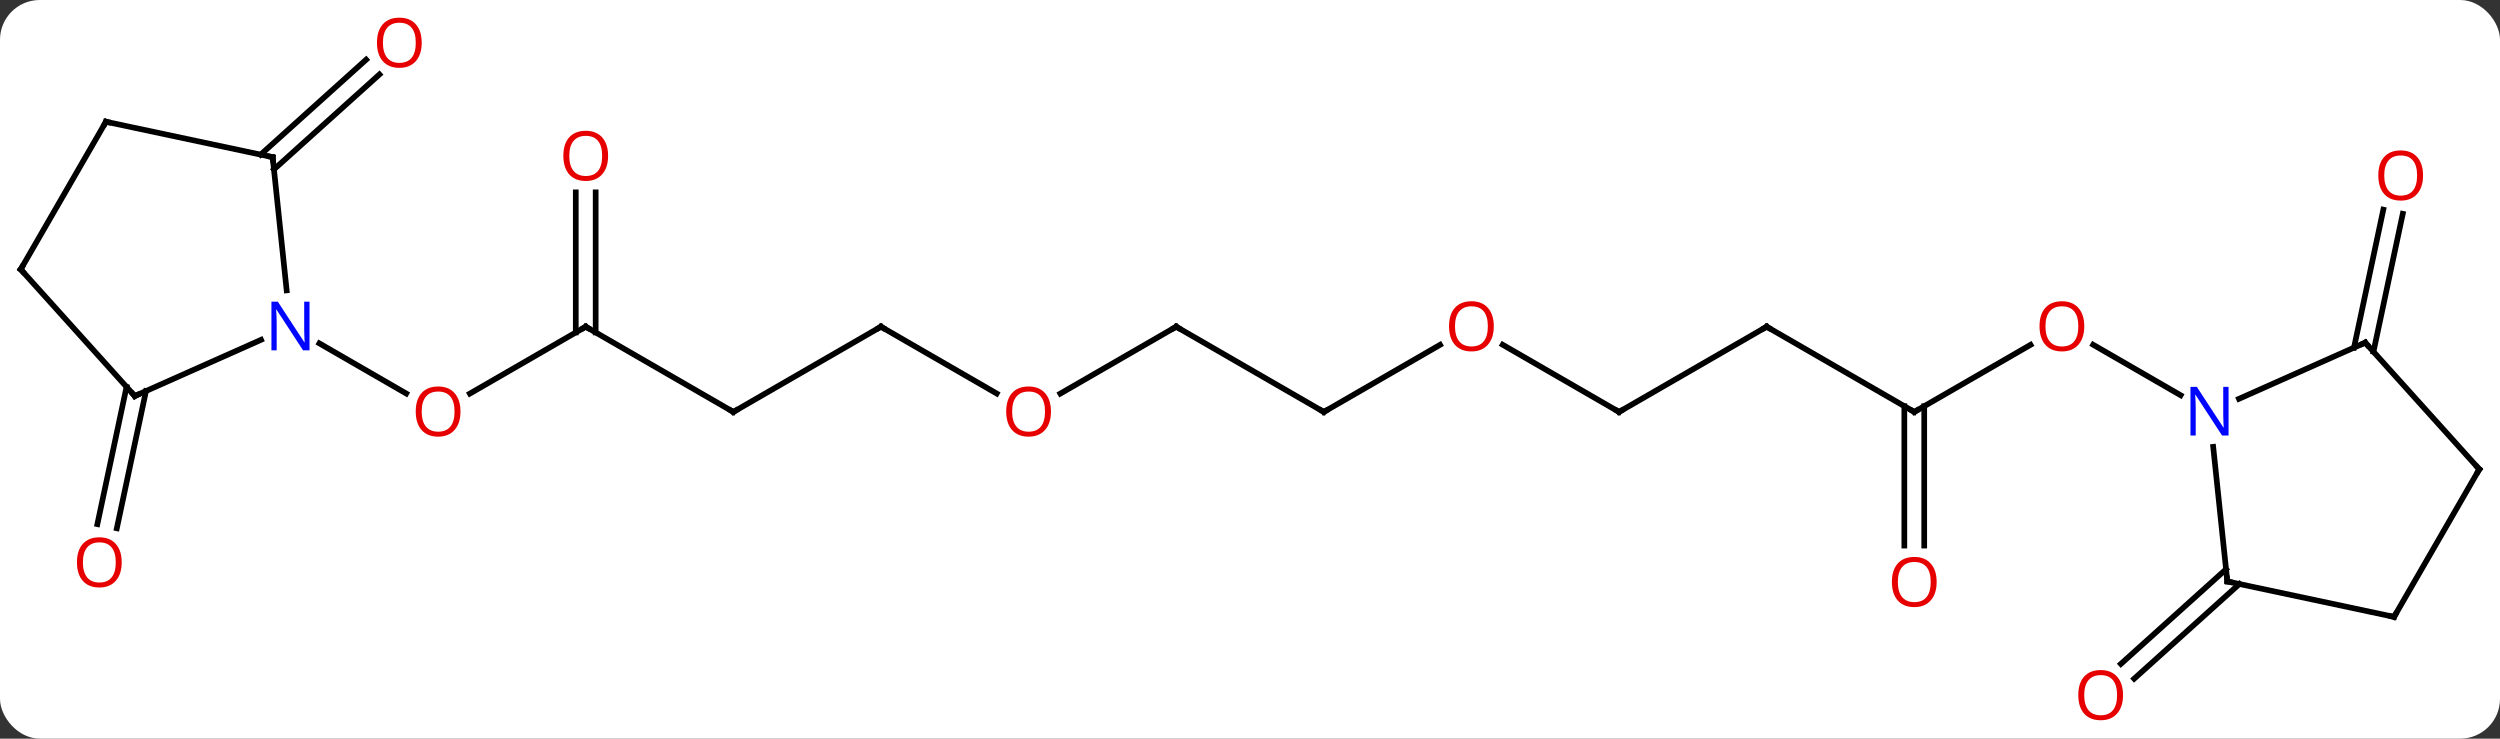 <svg width="440" viewBox="0 0 440 130" style="fill-opacity:1; color-rendering:auto; color-interpolation:auto; text-rendering:auto; stroke:black; stroke-linecap:square; stroke-miterlimit:10; shape-rendering:auto; stroke-opacity:1; fill:black; stroke-dasharray:none; font-weight:normal; stroke-width:1; font-family:'Open Sans'; font-style:normal; stroke-linejoin:miter; font-size:12; stroke-dashoffset:0; image-rendering:auto;" height="130" class="cas-substance-image" xmlns:xlink="http://www.w3.org/1999/xlink" xmlns="http://www.w3.org/2000/svg"><rect x="0" y="0" width="440" height="130" fill="#333333" stroke="none"/><svg class="cas-substance-single-component"><rect y="0" x="0" width="440" stroke="none" ry="7" rx="7" height="130" fill="white" class="cas-substance-group"/><svg y="0" x="0" width="440" viewBox="0 0 440 130" style="fill:black;" height="130" class="cas-substance-single-component-image"><svg><g><g transform="translate(220,65)" style="text-rendering:geometricPrecision; color-rendering:optimizeQuality; color-interpolation:linearRGB; stroke-linecap:butt; image-rendering:optimizeQuality;"><line y2="-7.5" y1="4.274" x2="-116.913" x1="-137.305" style="fill:none;"/><line y2="-4.565" y1="4.259" x2="-163.792" x1="-148.507" style="fill:none;"/><line y2="7.5" y1="-7.5" x2="-90.933" x1="-116.913" style="fill:none;"/><line y2="-31.148" y1="-6.49" x2="-115.163" x1="-115.163" style="fill:none;"/><line y2="-31.148" y1="-6.49" x2="-118.663" x1="-118.663" style="fill:none;"/><line y2="-7.5" y1="7.5" x2="-64.953" x1="-90.933" style="fill:none;"/><line y2="4.259" y1="-7.5" x2="-44.584" x1="-64.953" style="fill:none;"/><line y2="-7.5" y1="4.274" x2="-12.99" x1="-33.383" style="fill:none;"/><line y2="7.5" y1="-7.5" x2="12.99" x1="-12.99" style="fill:none;"/><line y2="-4.311" y1="7.5" x2="33.447" x1="12.99" style="fill:none;"/><line y2="7.5" y1="-4.322" x2="64.953" x1="44.476" style="fill:none;"/><line y2="-7.5" y1="7.5" x2="90.933" x1="64.953" style="fill:none;"/><line y2="7.5" y1="-7.5" x2="116.913" x1="90.933" style="fill:none;"/><line y2="-4.311" y1="7.5" x2="137.37" x1="116.913" style="fill:none;"/><line y2="31.023" y1="6.49" x2="115.163" x1="115.163" style="fill:none;"/><line y2="31.023" y1="6.49" x2="118.663" x1="118.663" style="fill:none;"/><line y2="4.565" y1="-4.322" x2="163.792" x1="148.399" style="fill:none;"/><line y2="-37.785" y1="-54.503" x2="-174.127" x1="-155.56" style="fill:none;"/><line y2="-35.184" y1="-51.902" x2="-171.785" x1="-153.218" style="fill:none;"/><line y2="3.821" y1="27.978" x2="-194.305" x1="-199.439" style="fill:none;"/><line y2="3.094" y1="27.25" x2="-197.728" x1="-202.863" style="fill:none;"/><line y2="-3.821" y1="-28.103" x2="194.305" x1="199.466" style="fill:none;"/><line y2="-3.094" y1="-27.375" x2="197.728" x1="202.889" style="fill:none;"/><line y2="37.785" y1="54.452" x2="174.127" x1="155.616" style="fill:none;"/><line y2="35.184" y1="51.851" x2="171.785" x1="153.274" style="fill:none;"/><line y2="-37.335" y1="-13.895" x2="-172.011" x1="-169.548" style="fill:none;"/><line y2="4.701" y1="-5.194" x2="-196.281" x1="-174.055" style="fill:none;"/><line y2="-43.572" y1="-37.335" x2="-201.354" x1="-172.011" style="fill:none;"/><line y2="-17.592" y1="4.701" x2="-216.354" x1="-196.281" style="fill:none;"/><line y2="-17.592" y1="-43.572" x2="-216.354" x1="-201.354" style="fill:none;"/><line y2="-4.701" y1="5.194" x2="196.281" x1="174.055" style="fill:none;"/><line y2="37.335" y1="13.645" x2="172.011" x1="169.522" style="fill:none;"/><line y2="17.592" y1="-4.701" x2="216.354" x1="196.281" style="fill:none;"/><line y2="43.572" y1="37.335" x2="201.354" x1="172.011" style="fill:none;"/><line y2="43.572" y1="17.592" x2="201.354" x1="216.354" style="fill:none;"/></g><g transform="translate(220,65)" style="fill:rgb(230,0,0); text-rendering:geometricPrecision; color-rendering:optimizeQuality; image-rendering:optimizeQuality; font-family:'Open Sans'; stroke:rgb(230,0,0); color-interpolation:linearRGB;"><path style="stroke:none;" d="M-138.956 7.43 Q-138.956 9.492 -139.995 10.672 Q-141.034 11.852 -142.877 11.852 Q-144.768 11.852 -145.799 10.688 Q-146.831 9.523 -146.831 7.414 Q-146.831 5.32 -145.799 4.172 Q-144.768 3.023 -142.877 3.023 Q-141.018 3.023 -139.987 4.195 Q-138.956 5.367 -138.956 7.43 ZM-145.784 7.43 Q-145.784 9.164 -145.041 10.07 Q-144.299 10.977 -142.877 10.977 Q-141.456 10.977 -140.729 10.078 Q-140.002 9.18 -140.002 7.43 Q-140.002 5.695 -140.729 4.805 Q-141.456 3.914 -142.877 3.914 Q-144.299 3.914 -145.041 4.812 Q-145.784 5.711 -145.784 7.43 Z"/></g><g transform="translate(220,65)" style="stroke-linecap:butt; text-rendering:geometricPrecision; color-rendering:optimizeQuality; image-rendering:optimizeQuality; font-family:'Open Sans'; color-interpolation:linearRGB; stroke-miterlimit:5;"><path style="fill:none;" d="M-117.346 -7.25 L-116.913 -7.5 L-116.48 -7.25"/><path style="fill:none;" d="M-91.366 7.25 L-90.933 7.5 L-90.5 7.25"/><path style="fill:rgb(230,0,0); stroke:none;" d="M-112.975 -37.57 Q-112.975 -35.508 -114.015 -34.328 Q-115.054 -33.148 -116.897 -33.148 Q-118.788 -33.148 -119.819 -34.312 Q-120.85 -35.477 -120.85 -37.586 Q-120.85 -39.68 -119.819 -40.828 Q-118.788 -41.977 -116.897 -41.977 Q-115.038 -41.977 -114.007 -40.805 Q-112.975 -39.633 -112.975 -37.57 ZM-119.804 -37.57 Q-119.804 -35.836 -119.061 -34.93 Q-118.319 -34.023 -116.897 -34.023 Q-115.475 -34.023 -114.749 -34.922 Q-114.022 -35.82 -114.022 -37.57 Q-114.022 -39.305 -114.749 -40.195 Q-115.475 -41.086 -116.897 -41.086 Q-118.319 -41.086 -119.061 -40.188 Q-119.804 -39.289 -119.804 -37.57 Z"/><path style="fill:none;" d="M-65.386 -7.25 L-64.953 -7.5 L-64.52 -7.25"/><path style="fill:rgb(230,0,0); stroke:none;" d="M-35.032 7.43 Q-35.032 9.492 -36.072 10.672 Q-37.111 11.852 -38.954 11.852 Q-40.845 11.852 -41.876 10.688 Q-42.907 9.523 -42.907 7.414 Q-42.907 5.32 -41.876 4.172 Q-40.845 3.023 -38.954 3.023 Q-37.095 3.023 -36.064 4.195 Q-35.032 5.367 -35.032 7.43 ZM-41.861 7.43 Q-41.861 9.164 -41.118 10.07 Q-40.376 10.977 -38.954 10.977 Q-37.532 10.977 -36.806 10.078 Q-36.079 9.18 -36.079 7.43 Q-36.079 5.695 -36.806 4.805 Q-37.532 3.914 -38.954 3.914 Q-40.376 3.914 -41.118 4.812 Q-41.861 5.711 -41.861 7.43 Z"/><path style="fill:none;" d="M-13.423 -7.25 L-12.99 -7.5 L-12.557 -7.25"/><path style="fill:none;" d="M12.557 7.25 L12.99 7.5 L13.423 7.25"/><path style="fill:rgb(230,0,0); stroke:none;" d="M42.907 -7.57 Q42.907 -5.508 41.868 -4.328 Q40.829 -3.148 38.986 -3.148 Q37.095 -3.148 36.064 -4.312 Q35.032 -5.477 35.032 -7.586 Q35.032 -9.68 36.064 -10.828 Q37.095 -11.977 38.986 -11.977 Q40.845 -11.977 41.876 -10.805 Q42.907 -9.633 42.907 -7.57 ZM36.079 -7.57 Q36.079 -5.836 36.822 -4.93 Q37.564 -4.023 38.986 -4.023 Q40.407 -4.023 41.134 -4.922 Q41.861 -5.82 41.861 -7.57 Q41.861 -9.305 41.134 -10.195 Q40.407 -11.086 38.986 -11.086 Q37.564 -11.086 36.822 -10.188 Q36.079 -9.289 36.079 -7.57 Z"/><path style="fill:none;" d="M64.52 7.25 L64.953 7.5 L65.386 7.25"/><path style="fill:none;" d="M90.5 -7.25 L90.933 -7.5 L91.366 -7.25"/><path style="fill:none;" d="M116.48 7.25 L116.913 7.5 L117.346 7.25"/><path style="fill:rgb(230,0,0); stroke:none;" d="M146.831 -7.57 Q146.831 -5.508 145.791 -4.328 Q144.752 -3.148 142.909 -3.148 Q141.018 -3.148 139.987 -4.312 Q138.956 -5.477 138.956 -7.586 Q138.956 -9.68 139.987 -10.828 Q141.018 -11.977 142.909 -11.977 Q144.768 -11.977 145.799 -10.805 Q146.831 -9.633 146.831 -7.57 ZM140.002 -7.57 Q140.002 -5.836 140.745 -4.93 Q141.487 -4.023 142.909 -4.023 Q144.331 -4.023 145.057 -4.922 Q145.784 -5.82 145.784 -7.57 Q145.784 -9.305 145.057 -10.195 Q144.331 -11.086 142.909 -11.086 Q141.487 -11.086 140.745 -10.188 Q140.002 -9.289 140.002 -7.57 Z"/><path style="fill:rgb(230,0,0); stroke:none;" d="M120.85 37.43 Q120.85 39.492 119.811 40.672 Q118.772 41.852 116.929 41.852 Q115.038 41.852 114.007 40.688 Q112.975 39.523 112.975 37.414 Q112.975 35.32 114.007 34.172 Q115.038 33.023 116.929 33.023 Q118.788 33.023 119.819 34.195 Q120.85 35.367 120.85 37.43 ZM114.022 37.43 Q114.022 39.164 114.765 40.07 Q115.507 40.977 116.929 40.977 Q118.35 40.977 119.077 40.078 Q119.804 39.18 119.804 37.43 Q119.804 35.695 119.077 34.805 Q118.35 33.914 116.929 33.914 Q115.507 33.914 114.765 34.812 Q114.022 35.711 114.022 37.43 Z"/><path style="fill:rgb(230,0,0); stroke:none;" d="M-145.778 -57.481 Q-145.778 -55.419 -146.817 -54.239 Q-147.856 -53.059 -149.699 -53.059 Q-151.59 -53.059 -152.621 -54.224 Q-153.653 -55.388 -153.653 -57.497 Q-153.653 -59.591 -152.621 -60.739 Q-151.59 -61.888 -149.699 -61.888 Q-147.84 -61.888 -146.809 -60.716 Q-145.778 -59.544 -145.778 -57.481 ZM-152.606 -57.481 Q-152.606 -55.747 -151.863 -54.841 Q-151.121 -53.934 -149.699 -53.934 Q-148.278 -53.934 -147.551 -54.833 Q-146.824 -55.731 -146.824 -57.481 Q-146.824 -59.216 -147.551 -60.106 Q-148.278 -60.997 -149.699 -60.997 Q-151.121 -60.997 -151.863 -60.099 Q-152.606 -59.2 -152.606 -57.481 Z"/><path style="fill:rgb(230,0,0); stroke:none;" d="M-198.581 33.977 Q-198.581 36.039 -199.62 37.219 Q-200.659 38.399 -202.502 38.399 Q-204.393 38.399 -205.424 37.234 Q-206.456 36.07 -206.456 33.961 Q-206.456 31.867 -205.424 30.719 Q-204.393 29.57 -202.502 29.57 Q-200.643 29.57 -199.612 30.742 Q-198.581 31.914 -198.581 33.977 ZM-205.409 33.977 Q-205.409 35.711 -204.666 36.617 Q-203.924 37.524 -202.502 37.524 Q-201.081 37.524 -200.354 36.625 Q-199.627 35.727 -199.627 33.977 Q-199.627 32.242 -200.354 31.352 Q-201.081 30.461 -202.502 30.461 Q-203.924 30.461 -204.666 31.36 Q-205.409 32.258 -205.409 33.977 Z"/><path style="fill:rgb(230,0,0); stroke:none;" d="M206.456 -34.117 Q206.456 -32.055 205.416 -30.875 Q204.377 -29.695 202.534 -29.695 Q200.643 -29.695 199.612 -30.86 Q198.581 -32.024 198.581 -34.133 Q198.581 -36.227 199.612 -37.375 Q200.643 -38.524 202.534 -38.524 Q204.393 -38.524 205.424 -37.352 Q206.456 -36.18 206.456 -34.117 ZM199.627 -34.117 Q199.627 -32.383 200.37 -31.477 Q201.112 -30.57 202.534 -30.57 Q203.956 -30.57 204.682 -31.469 Q205.409 -32.367 205.409 -34.117 Q205.409 -35.852 204.682 -36.742 Q203.956 -37.633 202.534 -37.633 Q201.112 -37.633 200.37 -36.734 Q199.627 -35.836 199.627 -34.117 Z"/><path style="fill:rgb(230,0,0); stroke:none;" d="M153.653 57.341 Q153.653 59.403 152.613 60.583 Q151.574 61.763 149.731 61.763 Q147.84 61.763 146.809 60.599 Q145.778 59.434 145.778 57.325 Q145.778 55.231 146.809 54.083 Q147.84 52.934 149.731 52.934 Q151.59 52.934 152.621 54.106 Q153.653 55.278 153.653 57.341 ZM146.824 57.341 Q146.824 59.075 147.567 59.981 Q148.309 60.888 149.731 60.888 Q151.153 60.888 151.879 59.989 Q152.606 59.091 152.606 57.341 Q152.606 55.606 151.879 54.716 Q151.153 53.825 149.731 53.825 Q148.309 53.825 147.567 54.724 Q146.824 55.622 146.824 57.341 Z"/><path style="fill:rgb(0,5,255); stroke:none;" d="M-165.524 -3.344 L-166.665 -3.344 L-171.353 -10.531 L-171.399 -10.531 Q-171.306 -9.266 -171.306 -8.219 L-171.306 -3.344 L-172.228 -3.344 L-172.228 -11.906 L-171.103 -11.906 L-166.431 -4.75 L-166.384 -4.75 Q-166.384 -4.906 -166.431 -5.766 Q-166.478 -6.625 -166.462 -7 L-166.462 -11.906 L-165.524 -11.906 L-165.524 -3.344 Z"/><path style="fill:none;" d="M-171.959 -36.838 L-172.011 -37.335 L-172.5 -37.439"/><path style="fill:none;" d="M-195.824 4.498 L-196.281 4.701 L-196.616 4.329"/><path style="fill:none;" d="M-200.865 -43.468 L-201.354 -43.572 L-201.604 -43.139"/><path style="fill:none;" d="M-216.019 -17.22 L-216.354 -17.592 L-216.104 -18.025"/><path style="fill:rgb(0,5,255); stroke:none;" d="M172.228 11.656 L171.087 11.656 L166.399 4.469 L166.353 4.469 Q166.446 5.734 166.446 6.781 L166.446 11.656 L165.524 11.656 L165.524 3.094 L166.649 3.094 L171.321 10.25 L171.368 10.25 Q171.368 10.094 171.321 9.234 Q171.274 8.375 171.29 8 L171.29 3.094 L172.228 3.094 L172.228 11.656 Z"/><path style="fill:none;" d="M195.824 -4.498 L196.281 -4.701 L196.616 -4.329"/><path style="fill:none;" d="M171.959 36.838 L172.011 37.335 L172.5 37.439"/><path style="fill:none;" d="M216.019 17.22 L216.354 17.592 L216.104 18.025"/><path style="fill:none;" d="M200.865 43.468 L201.354 43.572 L201.604 43.139"/></g></g></svg></svg></svg></svg>